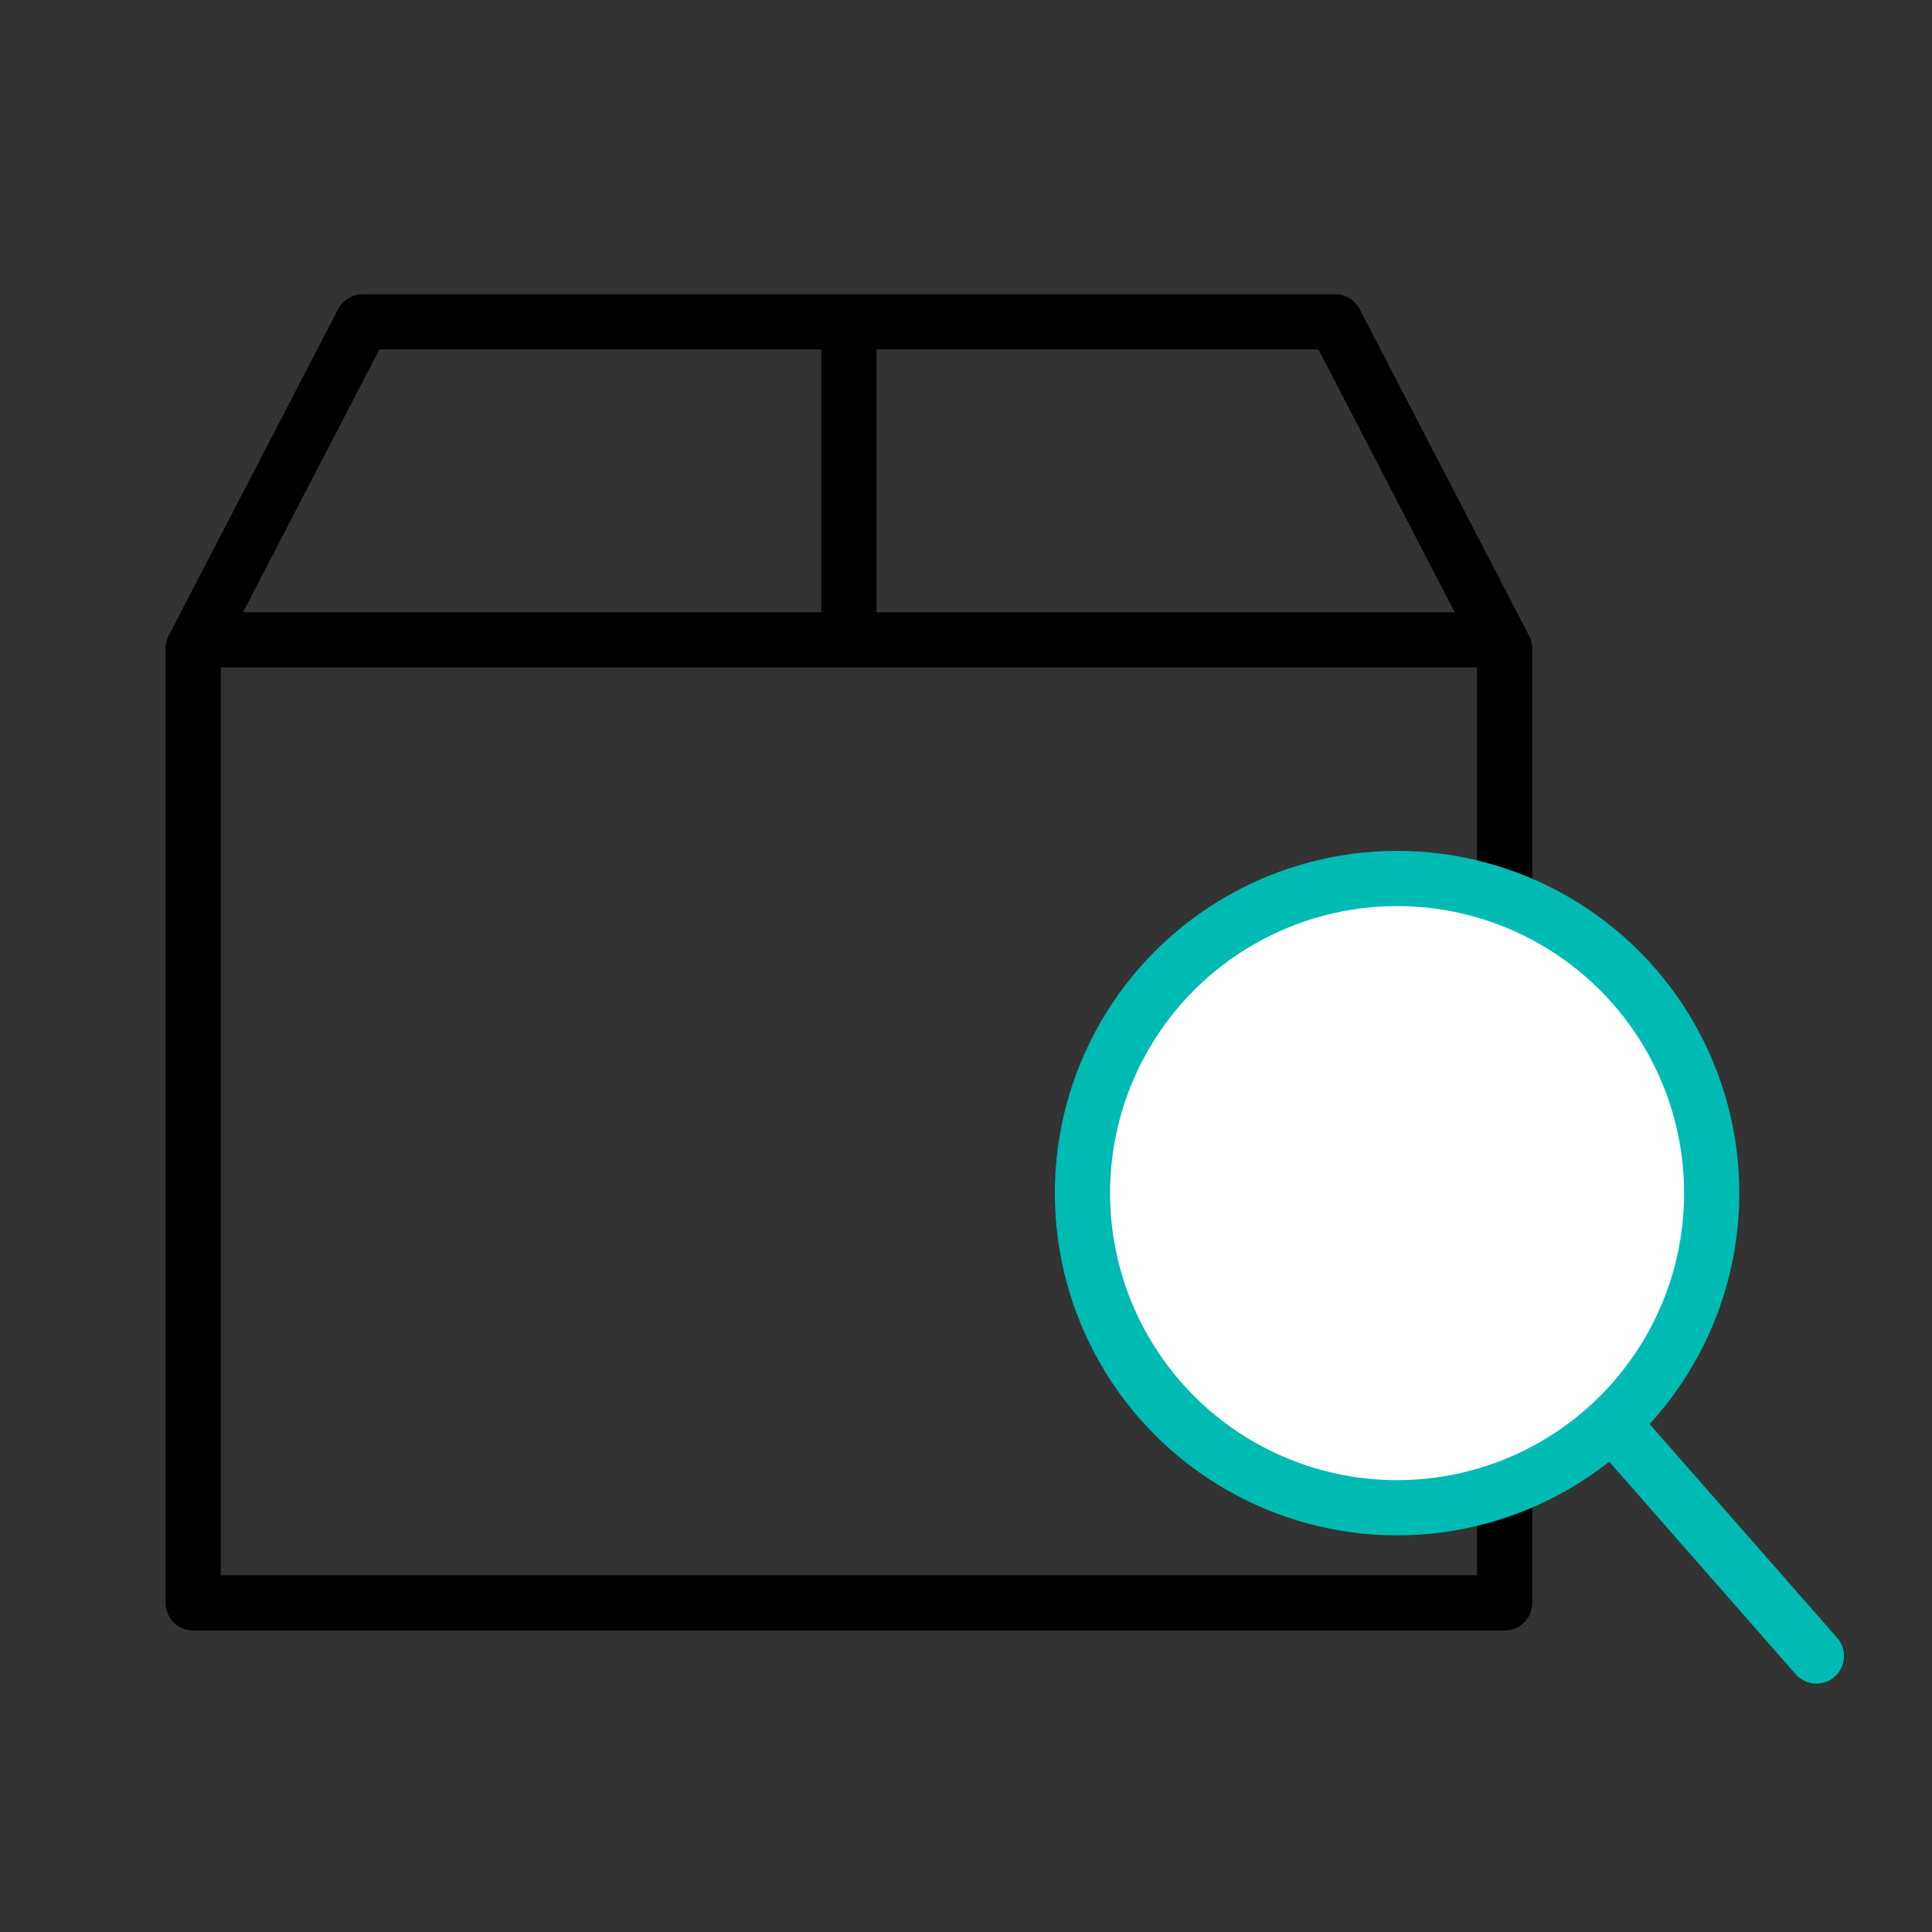 <svg xmlns="http://www.w3.org/2000/svg" width="70" height="70" viewBox="0 0 70 70">
    <rect x="0" y="0" width="70" height="70" fill="#333333" stroke="none"/>
    <g data-name="상품검토 icon">
        <path data-name="Rectangle 2080" style="opacity:.5;fill:none" d="M0 0h70v70H0z"/>
        <g data-name="Group 1605">
            <g data-name="Group 1630">
                <path data-name="Path 1542" d="M41.876.5H6.639L.5 12.331v34.586h47.515v-34.58z" transform="translate(6.5 11.16)" style="stroke-width:2px;stroke-miterlimit:10;stroke-linejoin:round;stroke-linecap:round;stroke:#000;fill:none"/>
                <path data-name="Path 1544" d="M1.312 0h46.541" transform="translate(6.027 23.184)" style="stroke-width:2px;stroke-linecap:round;stroke:#000;fill:none"/>
                <path data-name="Line 989" transform="translate(30.757 12.339)" style="stroke-width:2px;stroke-miterlimit:10;stroke-linecap:round;stroke:#000;fill:none" d="M0 9.917.001 0"/>
            </g>
            <g data-name="Group 1632" transform="translate(39.219 31.829)">
                <path data-name="Line 990" transform="translate(19.01 19.528)" style="stroke:#00bab4;stroke-width:2px;stroke-miterlimit:10;stroke-linecap:round;fill:none" d="m0 0 7.582 8.642"/>
                <circle data-name="Ellipse 231" cx="11.4" cy="11.4" style="fill:#fff;stroke:#00bab4;stroke-width:2px;stroke-linejoin:round" r="11.4"/>
            </g>
        </g>
    </g>
</svg>
